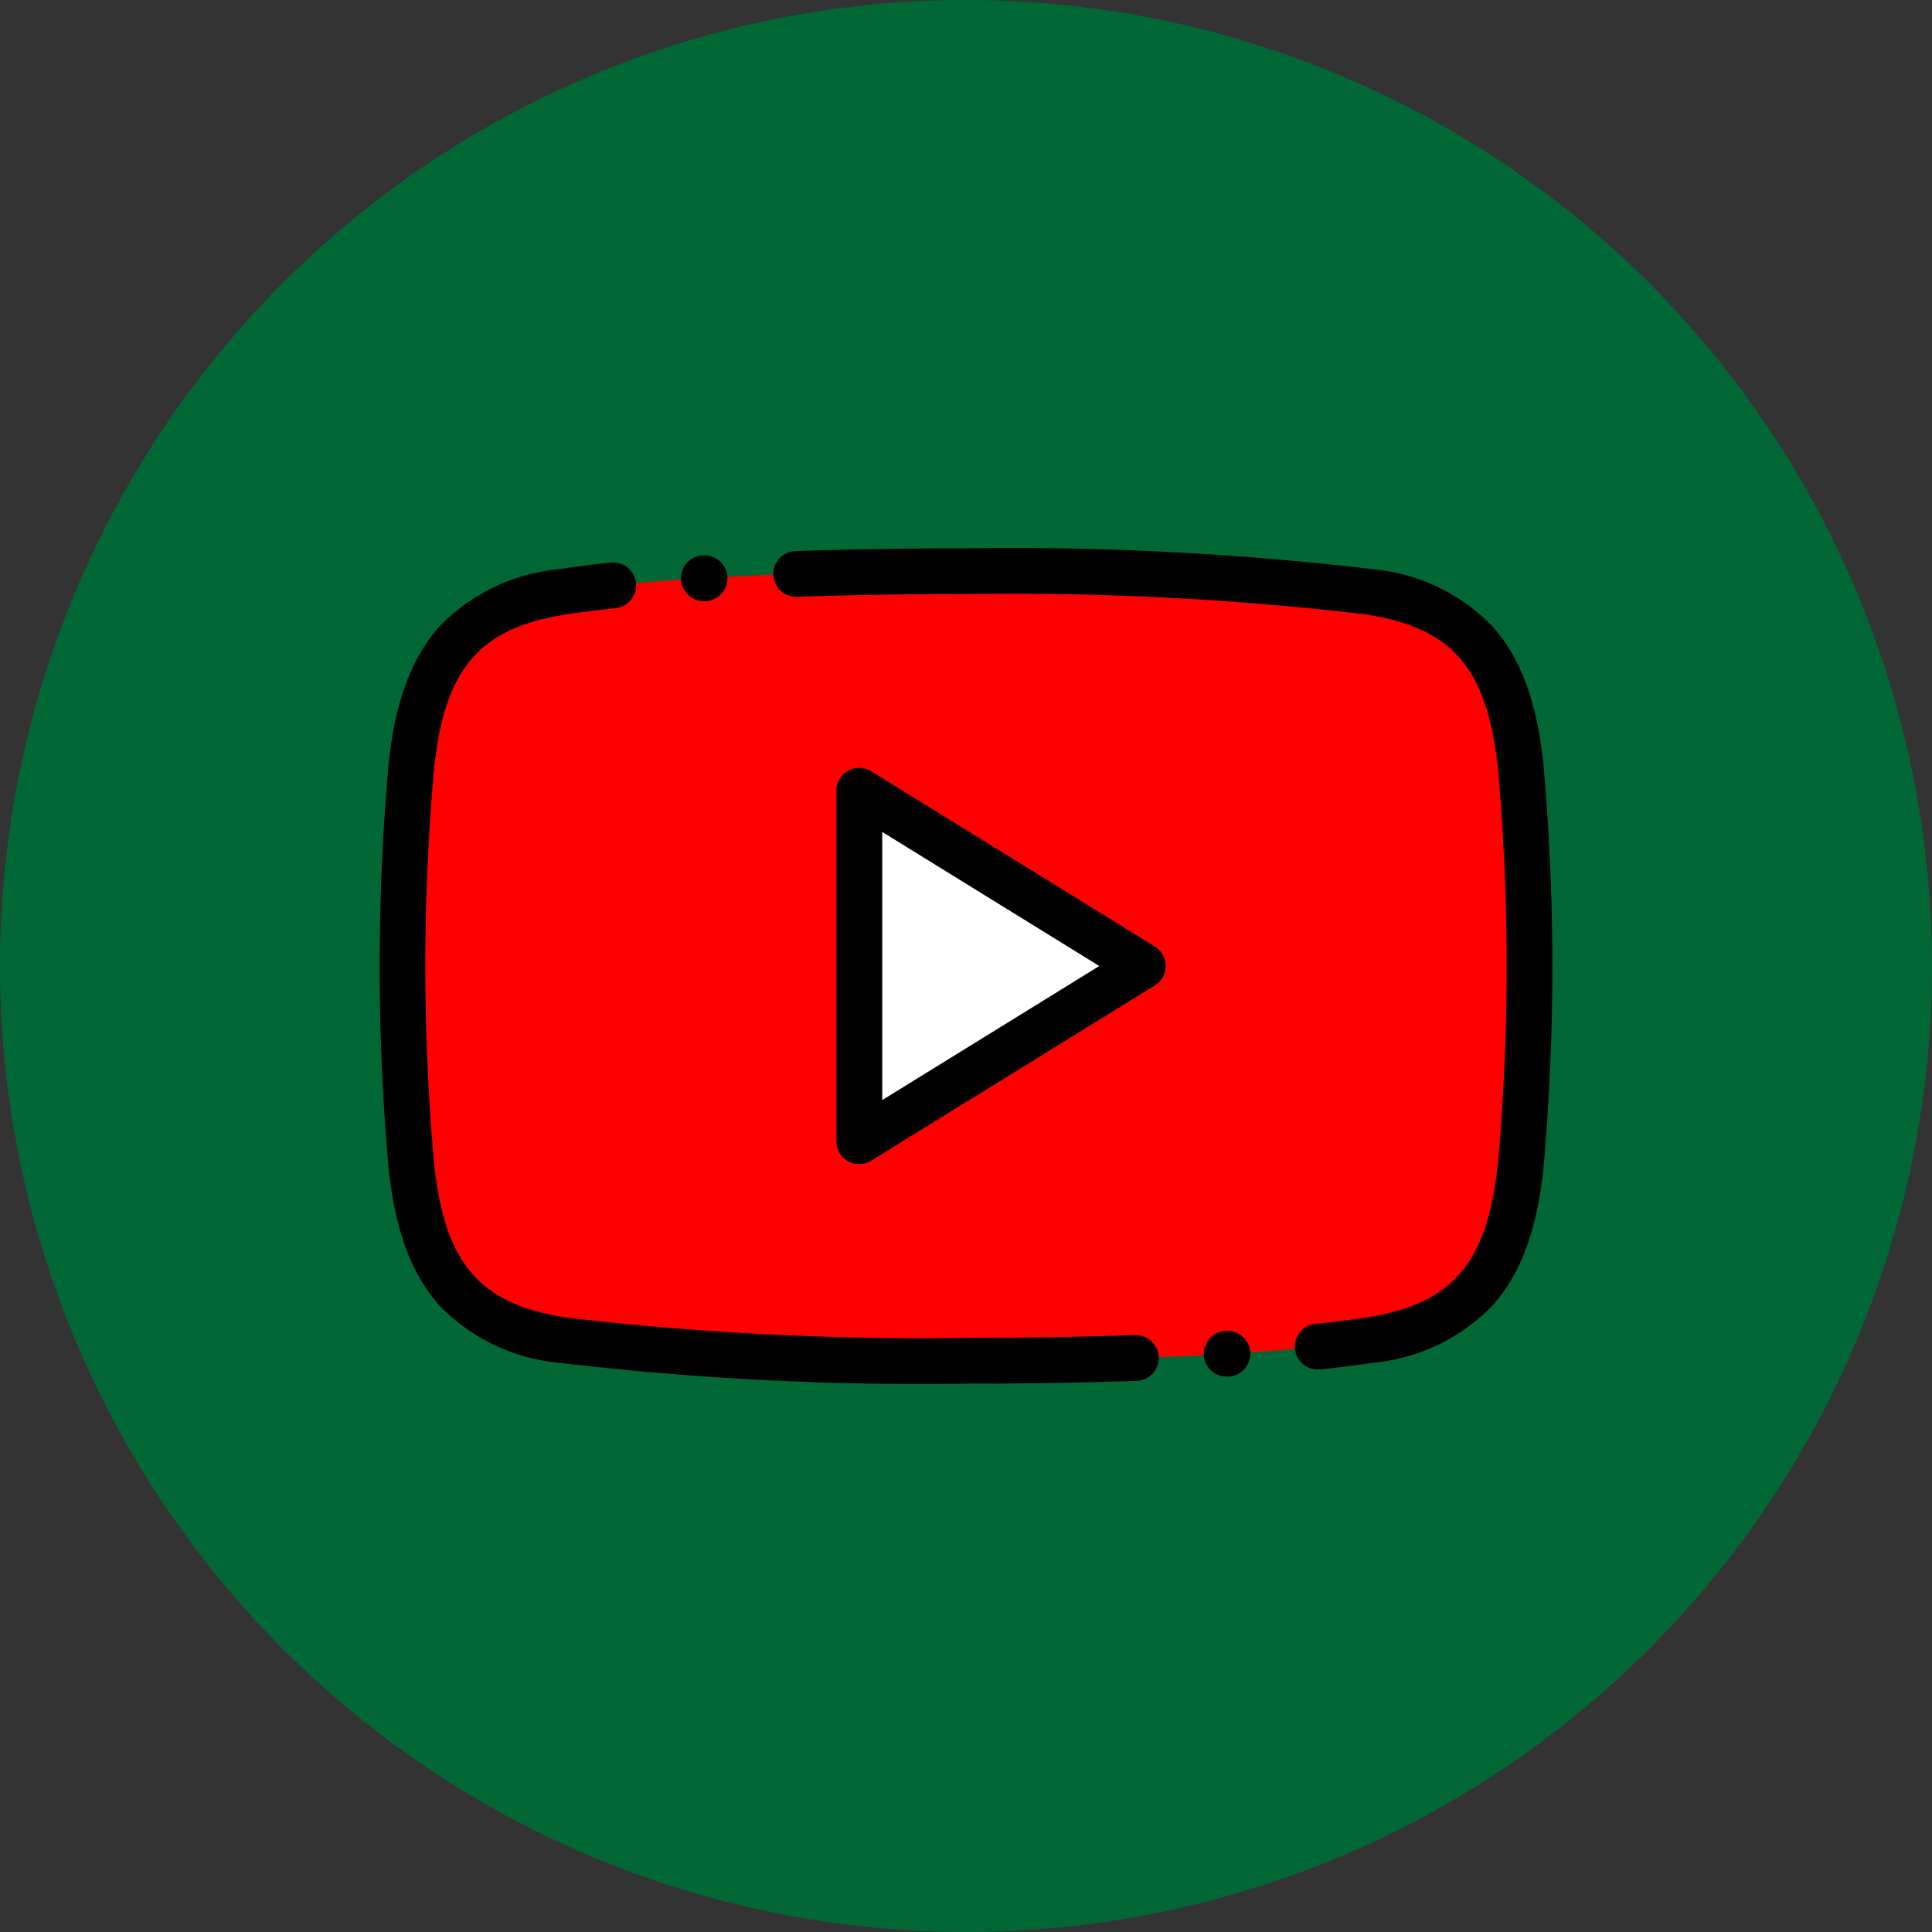 <svg xmlns="http://www.w3.org/2000/svg" width="101.461" height="101.461" viewBox="0 0 101.461 101.461">
  <rect x="0" y="0" width="101.461" height="101.461" fill="#333333" stroke="none"/>
  <g id="Grupo_1099855" data-name="Grupo 1099855" transform="translate(-419 -1121)">
    <path id="Trazado_824488" data-name="Trazado 824488" d="M50.73,0A50.73,50.73,0,1,1,0,50.73,50.73,50.73,0,0,1,50.73,0Z" transform="translate(419 1121)" fill="#016835"/>
    <g id="Grupo_1102807" data-name="Grupo 1102807" transform="translate(438.938 1149.797)">
      <path id="Trazado_888390" data-name="Trazado 888390" d="M216.835,110.478l-7.444-4.6v18.4l7.444-4.6,7.444-4.6Zm0,0" transform="translate(-184.204 -93.143)" fill="#fff" fill-rule="evenodd"/>
      <path id="Trazado_888391" data-name="Trazado 888391" d="M33.96,21.534l7.444,4.6,7.444,4.6-7.444,4.6-7.444,4.6v-18.4ZM10.435,41.186c.631,6.029,3.051,8.434,7.95,9.2,9.229,1.439,33.132,1.439,42.362,0,4.9-.764,7.319-3.169,7.95-9.2a118.317,118.317,0,0,0,0-20.907c-.631-6.029-3.051-8.434-7.95-9.2-9.23-1.439-33.133-1.439-42.362,0-4.9.764-7.319,3.169-7.95,9.2A118.406,118.406,0,0,0,10.435,41.186Zm0,0" transform="translate(-8.773 -8.799)" fill="red" fill-rule="evenodd"/>
      <path id="Trazado_888392" data-name="Trazado 888392" d="M39.676,46.756c-2.826.1-5.814.144-8.883.144a159.8,159.8,0,0,1-21-1.065c-4.569-.712-6.385-2.841-6.939-8.135a117.647,117.647,0,0,1,0-20.657C3.412,11.751,5.228,9.623,9.8,8.91c.742-.116,1.614-.226,2.591-.327A1.2,1.2,0,1,0,12.14,6.19c-1.019.106-1.932.221-2.714.343A10,10,0,0,0,3.14,9.545C1.659,11.2.81,13.5.465,16.795a120.517,120.517,0,0,0,0,21.157c.344,3.29,1.194,5.594,2.674,7.25a10,10,0,0,0,6.287,3.011,161.953,161.953,0,0,0,21.366,1.094c3.1,0,6.111-.049,8.964-.146a1.2,1.2,0,0,0-.081-2.4Zm0,0" transform="translate(0 -5.44)"/>
      <path id="Trazado_888393" data-name="Trazado 888393" d="M212.268,11.355c-.344-3.29-1.194-5.594-2.674-7.25a10,10,0,0,0-6.287-3.011A161.964,161.964,0,0,0,181.941,0c-3.1,0-6.111.049-8.964.146a1.2,1.2,0,1,0,.081,2.4c2.825-.1,5.814-.144,8.883-.144a159.819,159.819,0,0,1,21,1.065c4.569.713,6.385,2.841,6.938,8.135a117.555,117.555,0,0,1,0,20.657c-.553,5.293-2.37,7.422-6.938,8.135-.742.116-1.614.226-2.592.327a1.2,1.2,0,0,0,.123,2.4c.042,0,.084,0,.126-.007,1.018-.106,1.931-.221,2.713-.343a10,10,0,0,0,6.287-3.011c1.48-1.656,2.33-3.96,2.674-7.25A120.521,120.521,0,0,0,212.268,11.355Zm0,0" transform="translate(-151.148)"/>
      <path id="Trazado_888394" data-name="Trazado 888394" d="M216.114,105.252l-14.888-9.2a1.2,1.2,0,0,0-1.835,1.023v18.4a1.2,1.2,0,0,0,1.835,1.023l14.888-9.2a1.2,1.2,0,0,0,0-2.047ZM201.8,113.317V99.235l11.4,7.041Zm0,0" transform="translate(-175.407 -84.342)"/>
      <path id="Trazado_888395" data-name="Trazado 888395" d="M133.051,5.438l.081,0a1.2,1.2,0,0,0-.16-2.4h0a1.2,1.2,0,0,0,.08,2.4Zm0,0" transform="translate(-115.989 -2.667)"/>
      <path id="Trazado_888396" data-name="Trazado 888396" d="M361.269,341.664a1.2,1.2,0,0,0,.078,2.4l.081,0h0a1.2,1.2,0,0,0-.161-2.4Zm0,0" transform="translate(-316.826 -300.565)"/>
    </g>
  </g>
</svg>
